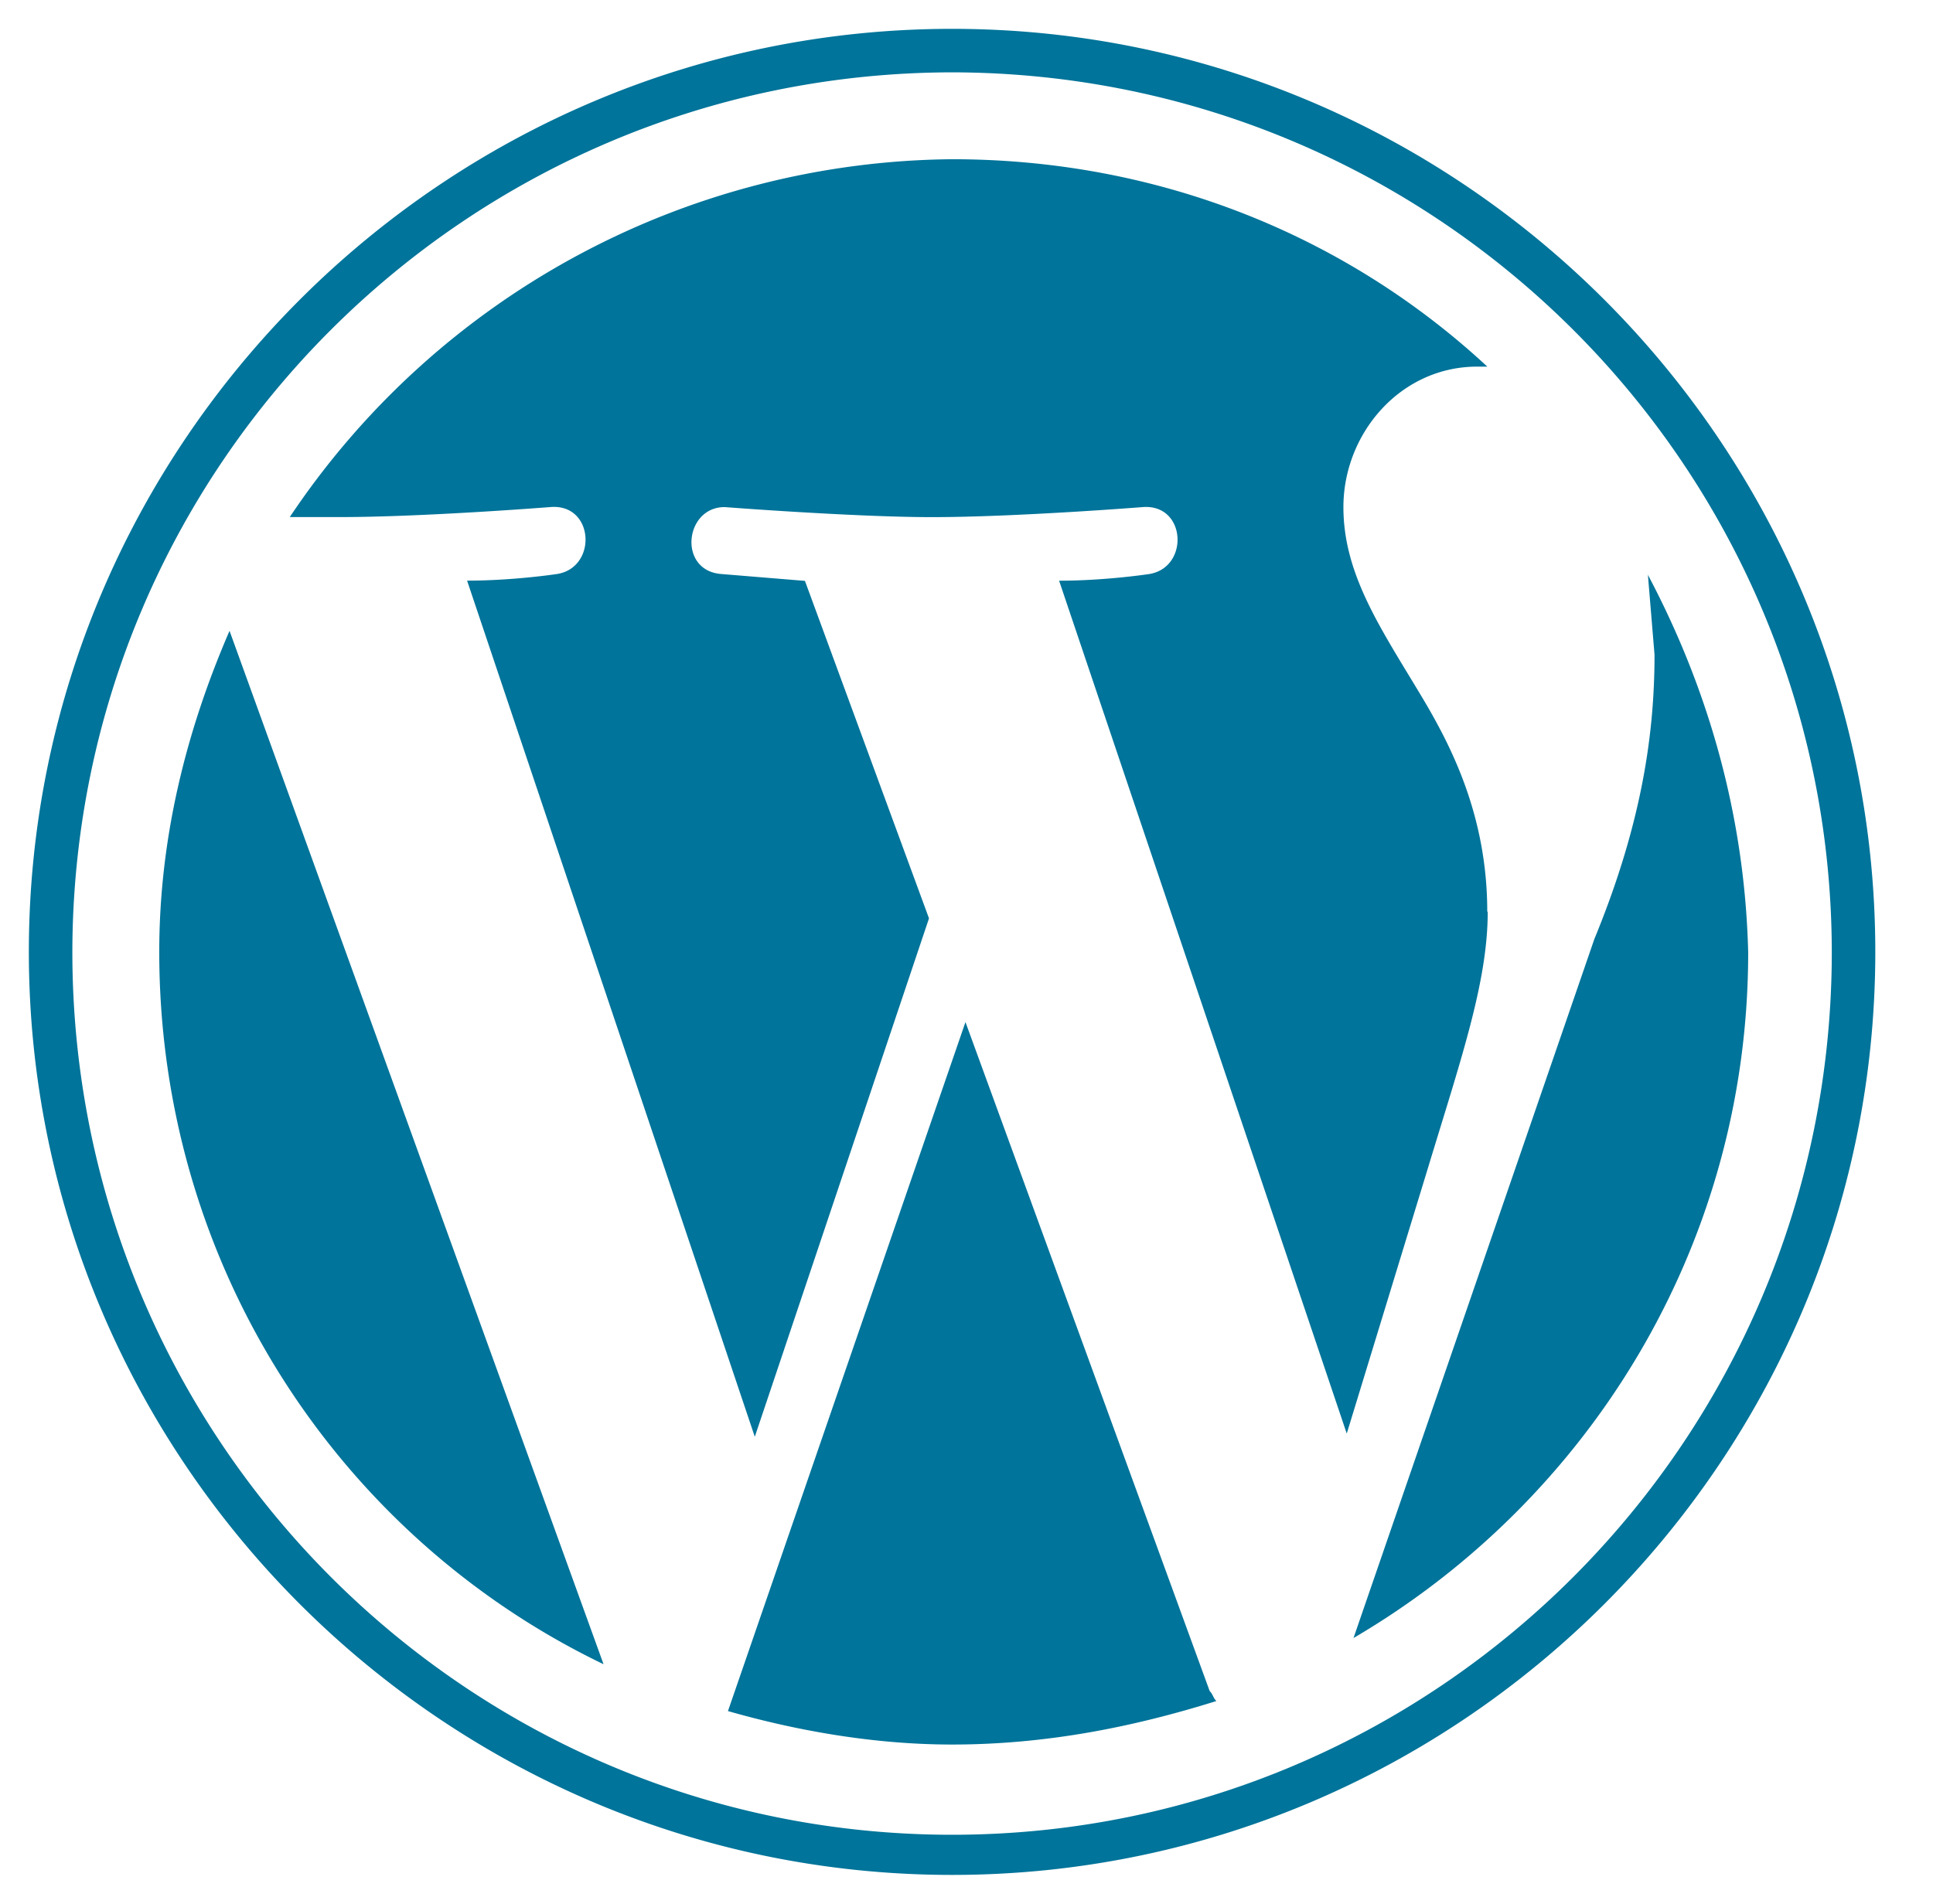 <svg xmlns="http://www.w3.org/2000/svg" xmlns:xlink="http://www.w3.org/1999/xlink" viewBox="0 0 67 66" fill="#fff" fill-rule="evenodd" stroke="#000" stroke-linecap="round" stroke-linejoin="round"><use xlink:href="#A" x="1" y="1"/><symbol id="A" overflow="visible"><path d="M4.52 32c0 10.9 6.26 20.3 15.4 24.696L6.956 20.87C5.45 24.348 4.52 28.06 4.52 32zm46.03-1.392c0-3.36-1.276-5.8-2.32-7.536-1.392-2.32-2.666-4.174-2.666-6.492 0-2.55 1.972-4.87 4.64-4.87h.348C45.68 7.188 39.188 4.52 32 4.52A27.9 27.9 0 0 0 9.044 16.926h1.74c2.9 0 7.304-.348 7.304-.348 1.508-.116 1.624 2.086.232 2.32 0 0-1.508.232-3.13.232l9.972 29.68L31.2 30.838l-4.3-11.7L24 18.9c-1.508-.116-1.276-2.32.116-2.32 0 0 4.52.348 7.188.348 2.9 0 7.304-.348 7.304-.348 1.508-.116 1.624 2.086.232 2.32 0 0-1.508.232-3.13.232L45.68 48.7l2.8-9.16c1.16-3.826 2.086-6.492 2.086-8.928zm-18.086 3.826L24.232 58.32c2.434.696 5.1 1.16 7.768 1.16 3.246 0 6.26-.6 9.16-1.508-.116-.116-.116-.232-.232-.348zM56.116 18.9l.232 2.8c0 2.8-.464 5.914-2.086 9.856l-8.348 24.232c8.116-4.754 13.68-13.566 13.68-23.768-.116-4.754-1.392-9.16-3.48-13.1zM32 0C14.376 0 0 14.376 0 32s14.376 32 32 32 32-14.376 32-32S49.624 0 32 0zm0 62.608C15.188 62.608 1.508 48.928 1.508 32 1.534 15.17 15.17 1.534 32 1.508 48.83 1.534 62.466 15.17 62.492 32c0 16.928-13.68 30.608-30.492 30.608z" stroke="none" fill="#00749a" fill-rule="nonzero"/></symbol></svg>